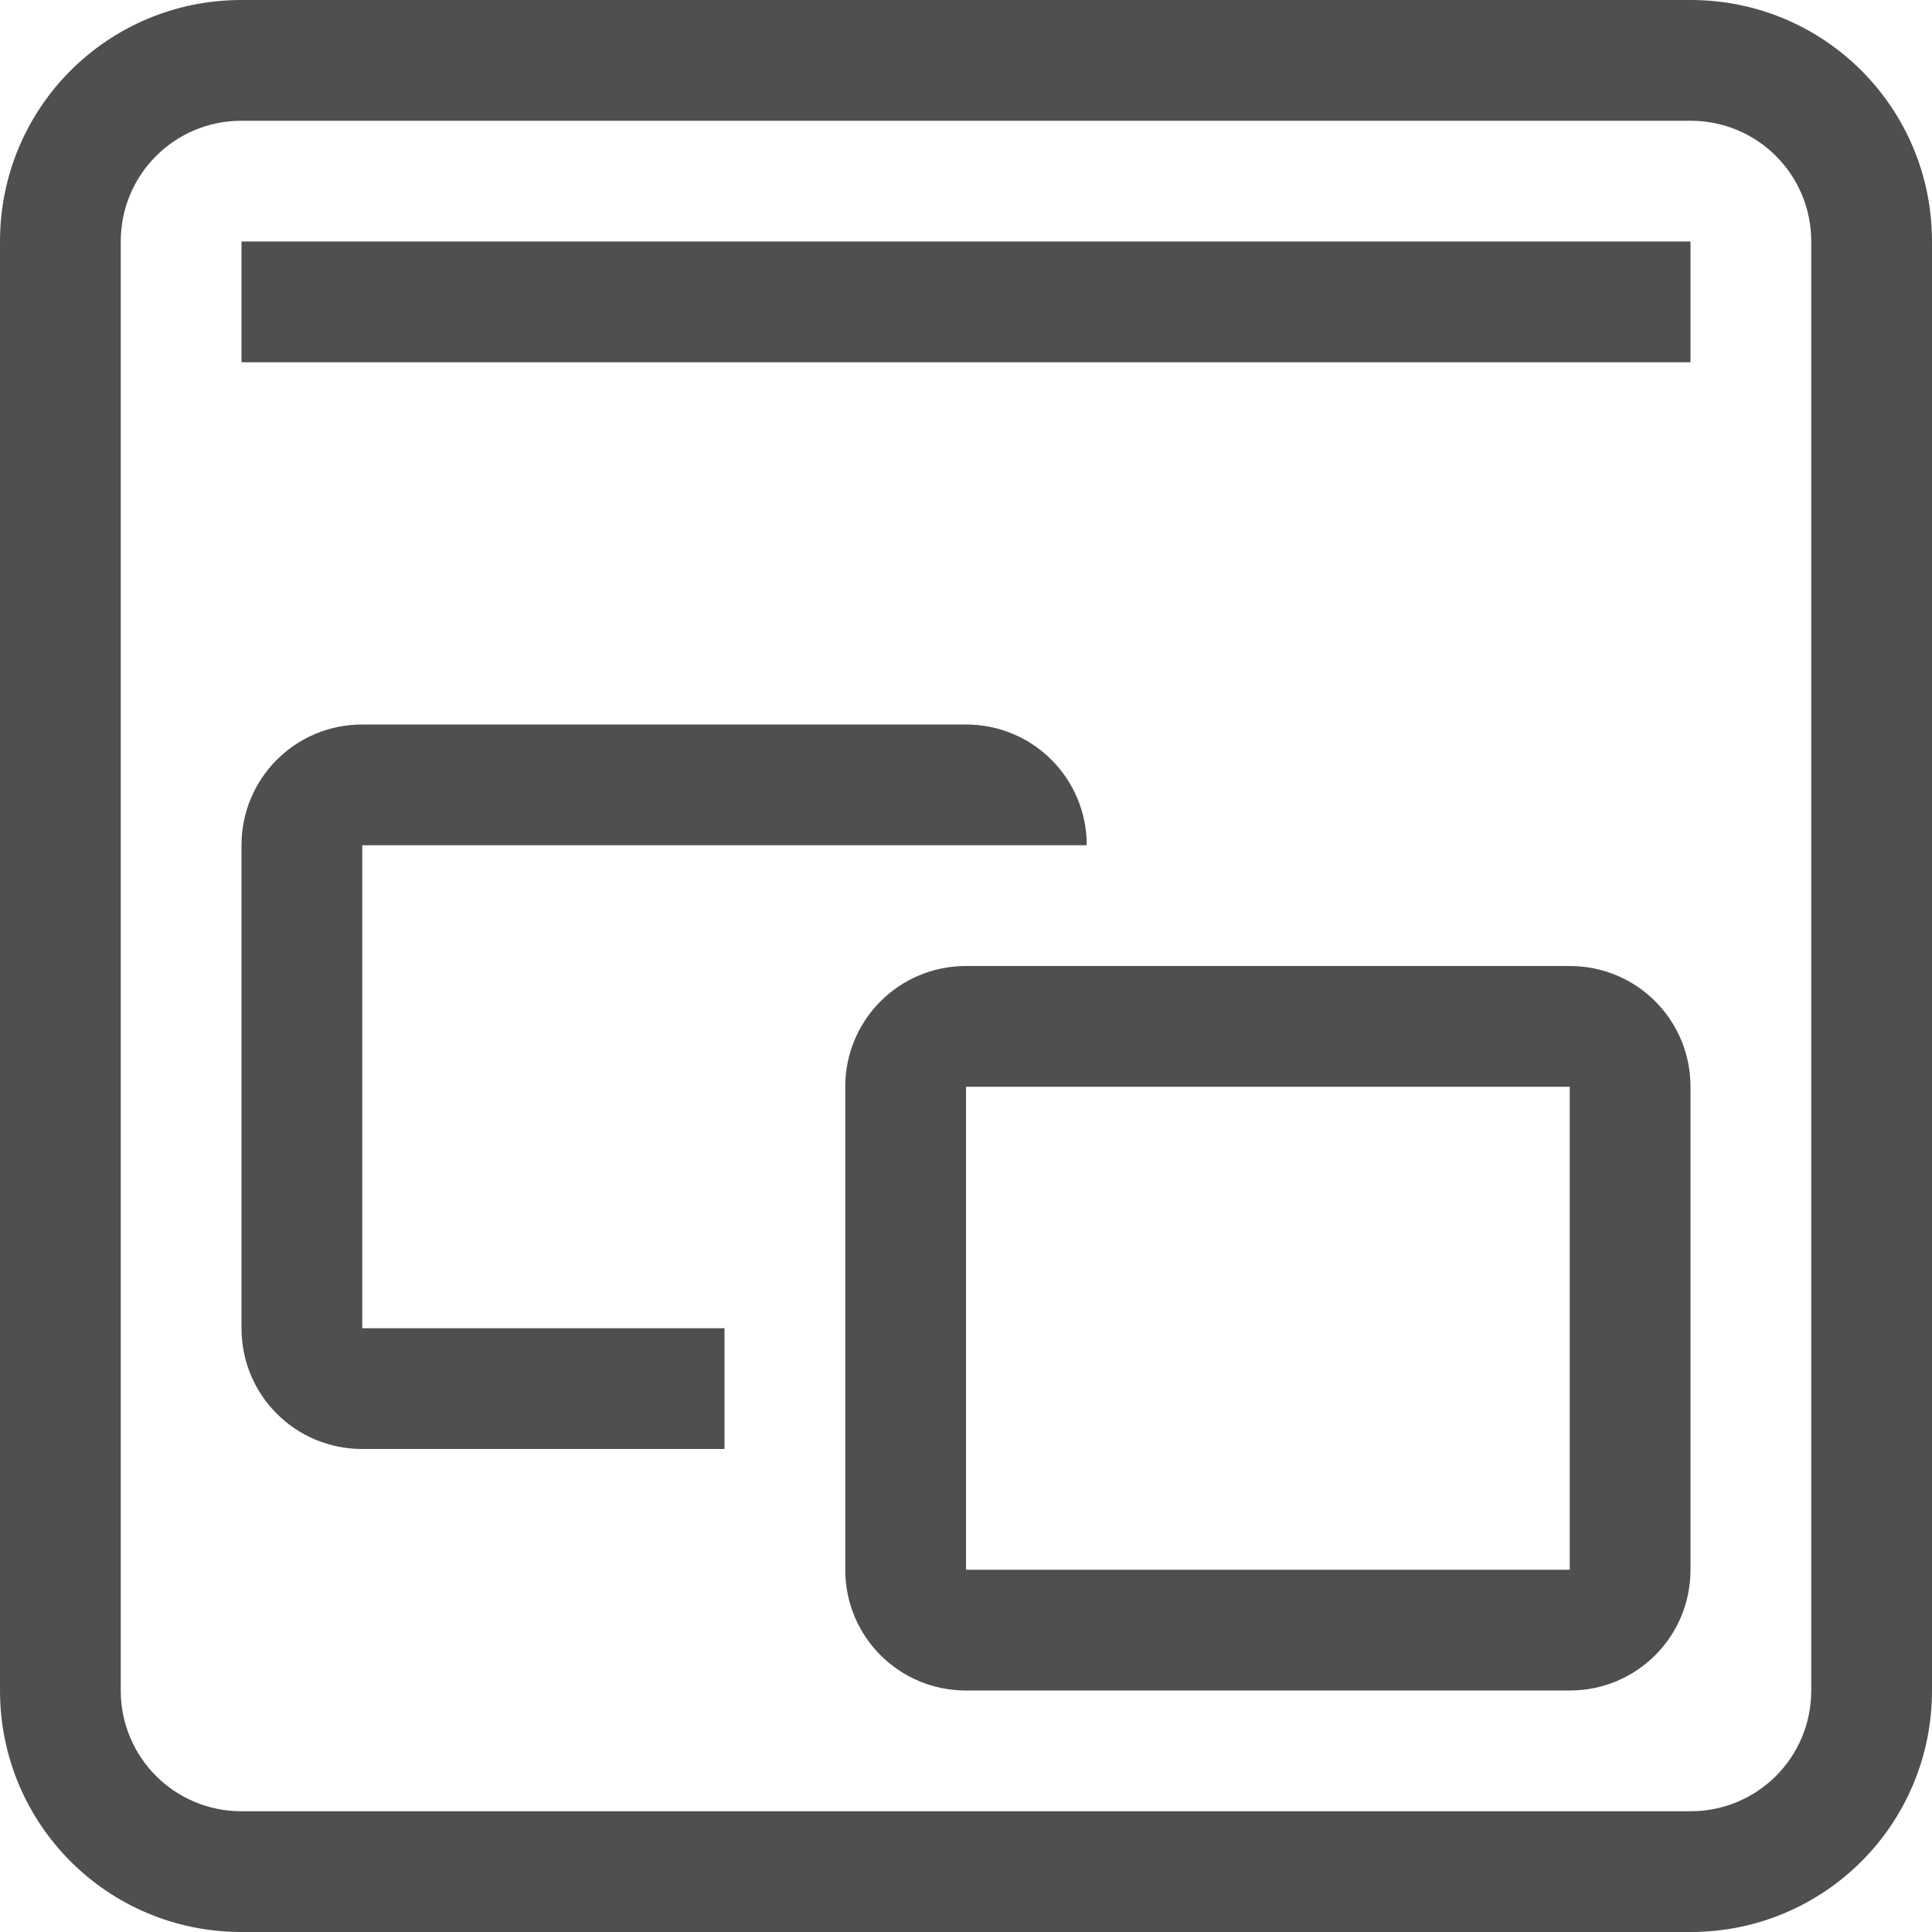<svg xmlns="http://www.w3.org/2000/svg" width="16" height="16">
    <path d="M2 2h12v1H2Z" style="fill:#050505;fill-opacity:.7;stroke-width:.707"/>
    <path d="M2 0C.892 0 0 .892 0 2v12c0 1.108.892 2 2 2h12c1.108 0 2-.892 2-2V2c0-1.108-.892-2-2-2Zm0 1h12c.554 0 1 .446 1 1v12c0 .554-.446 1-1 1H2c-.554 0-1-.446-1-1V2c0-.554.446-1 1-1Z" style="fill:#050505;fill-opacity:.7;stroke-width:0;stroke-linecap:round;stroke-linejoin:round;paint-order:stroke fill markers;stop-color:#000"/>
    <path d="M8 8c-.554 0-1 .446-1 1v4c0 .554.446 1 1 1h5c.554 0 1-.446 1-1V9c0-.554-.446-1-1-1H8zm0 1h5v4H8V9z" style="opacity:1;fill:#050505;fill-opacity:.7;stroke-width:2;stroke-linecap:round;stroke-linejoin:round;paint-order:stroke fill markers;stop-color:#000"/>
    <path d="M3 6c-.554 0-1 .446-1 1v4c0 .554.446 1 1 1h3v-1H3V7h6c0-.554-.446-1-1-1H3z" style="opacity:1;fill:#050505;fill-opacity:.7;stroke-width:2;stroke-linecap:round;stroke-linejoin:round;paint-order:stroke fill markers;stop-color:#000"/>
</svg>
